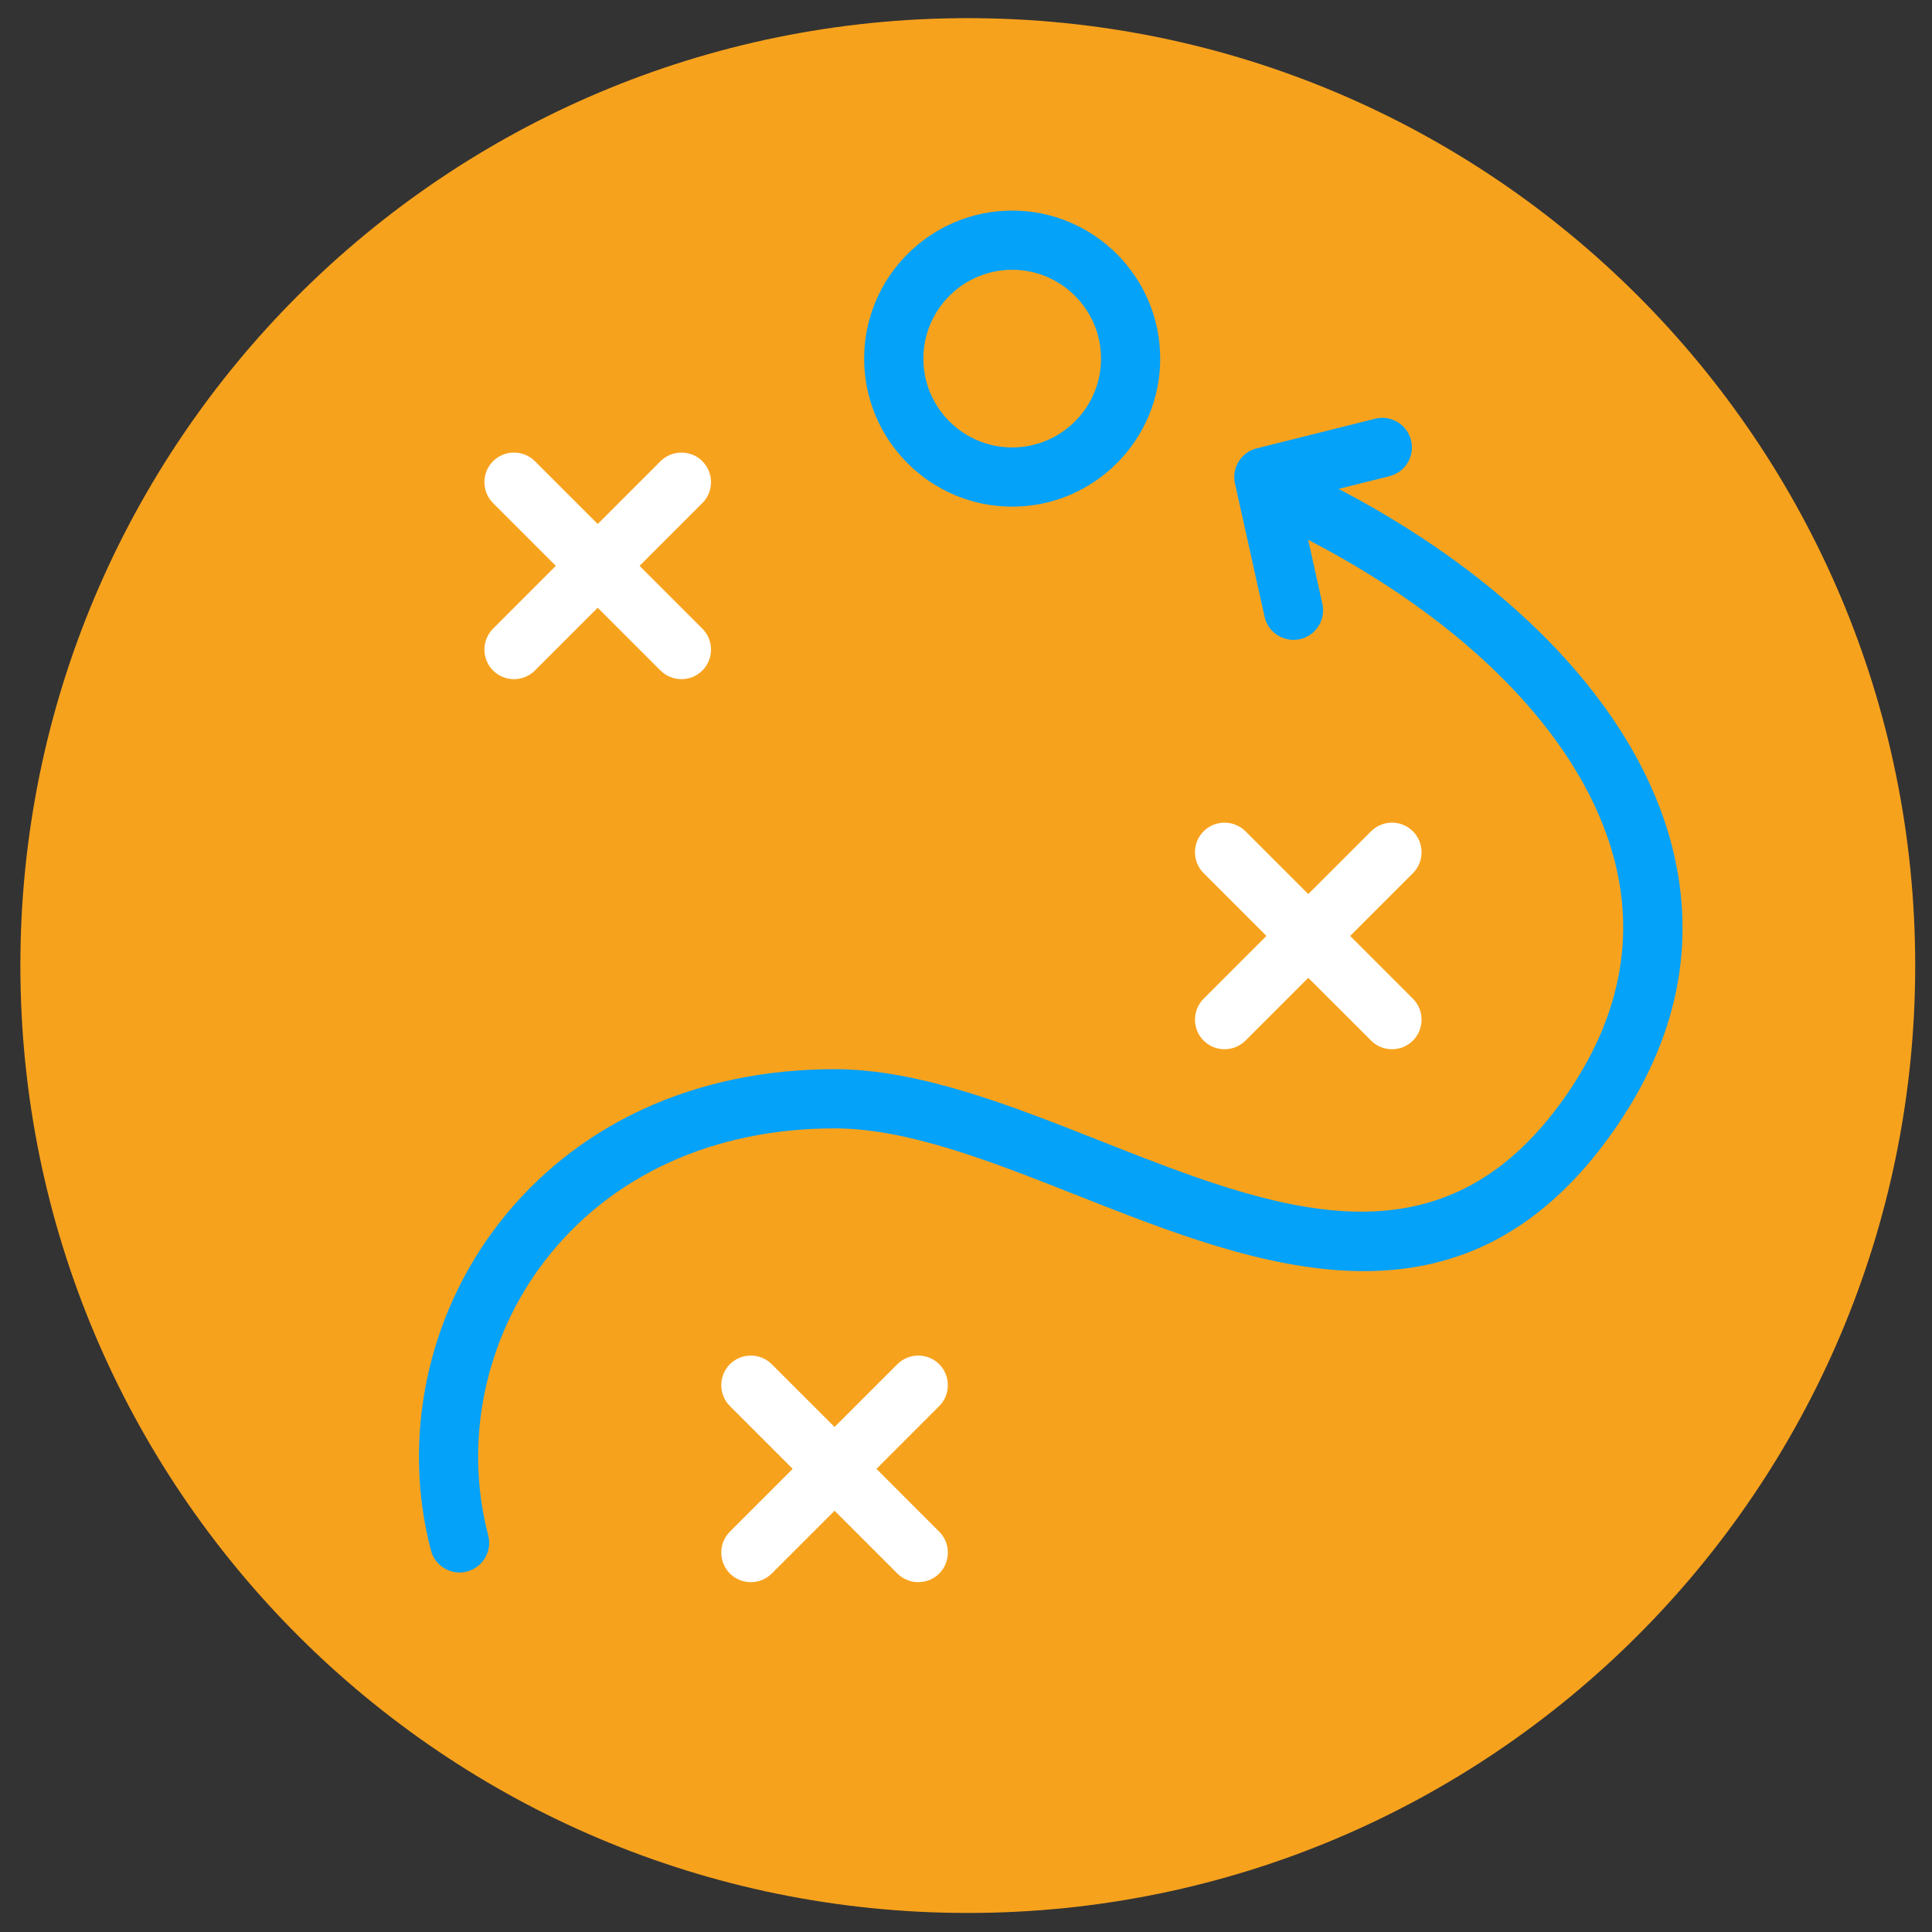 <?xml version="1.0" encoding="iso-8859-1"?>
<!-- Generator: Adobe Illustrator 19.0.0, SVG Export Plug-In . SVG Version: 6.00 Build 0)  -->
<svg version="1.1" id="Layer_1" xmlns="http://www.w3.org/2000/svg" xmlns:xlink="http://www.w3.org/1999/xlink" x="0px" y="0px"
	 viewBox="0 0 864 864" style="enable-background:new 0 0 864 864;" xml:space="preserve">
<rect x="0" y="0" width="864" height="864" fill="#333333" stroke="none"/>
<g>
	<path style="fill:#F7A21D;" d="M856.487,431.802c0,233.994-189.692,423.684-423.684,423.684
		c-234.002,0-423.692-189.69-423.692-423.684c0-234,189.69-423.69,423.692-423.69C666.795,8.112,856.487,197.802,856.487,431.802
		L856.487,431.802z M856.487,431.802"/>
	<path style="fill:#FFFFFF;" d="M286.024,253.061l28.082-28.09c5.139-5.141,5.139-13.577,0-18.716
		c-5.141-5.147-13.586-5.147-18.725,0l-28.082,28.074l-28.082-28.074c-5.149-5.147-13.586-5.147-18.725,0
		c-5.141,5.131-5.141,13.575,0,18.716l28.074,28.082l-28.074,28.082c-5.141,5.149-5.141,13.586,0,18.725
		c5.139,5.147,13.575,5.147,18.725,0l28.082-28.074l28.082,28.074c5.139,5.147,13.584,5.147,18.725,0
		c5.139-5.139,5.139-13.575,0-18.716L286.024,253.061z M286.024,253.061"/>
	<path style="fill:#FFFFFF;" d="M391.953,656.889l28.074-28.09c5.139-5.139,5.139-13.576,0-18.716
		c-5.139-5.147-13.578-5.147-18.725,0l-28.082,28.074l-28.082-28.074c-5.147-5.147-13.586-5.147-18.725,0
		c-5.139,5.141-5.139,13.578,0,18.716l28.074,28.09l-28.074,28.082c-5.139,5.141-5.139,13.578,0,18.716
		c5.139,5.149,13.577,5.149,18.725,0l28.082-28.074l28.082,28.074c5.141,5.149,13.586,5.149,18.725,0
		c5.139-5.139,5.139-13.575,0-18.716L391.953,656.889z M391.953,656.889"/>
	<path style="fill:#FFFFFF;" d="M603.794,418.557l28.074-28.082c5.149-5.141,5.149-13.586,0-18.716
		c-5.139-5.147-13.575-5.147-18.723,0l-28.084,28.074l-28.082-28.074c-5.139-5.147-13.584-5.147-18.716,0
		c-5.147,5.131-5.147,13.575,0,18.716l28.076,28.082l-28.076,28.082c-5.147,5.149-5.147,13.586,0,18.725
		c5.133,5.147,13.578,5.147,18.716,0l28.082-28.074l28.084,28.074c5.147,5.147,13.584,5.147,18.723,0
		c5.149-5.139,5.149-13.575,0-18.716L603.794,418.557z M603.794,418.557"/>
	<path style="fill:#05A2F9;" d="M205.519,703.236c-5.884,0-11.234-3.945-12.802-9.893c-13.108-49.941-1.843-104.45,30.07-145.825
		c34.532-44.73,87.957-69.377,150.433-69.377c37.714,0,78.776,16.219,118.486,31.913c78.381,30.958,152.404,60.204,208.287-19.645
		c23.775-33.966,31.226-69.313,22.175-105.066c-13.925-54.887-66.049-108.434-143.022-146.924
		c-6.537-3.273-9.196-11.217-5.923-17.771c3.265-6.537,11.209-9.212,17.763-5.931c83.883,41.941,141.057,101.758,156.848,164.114
		c11.039,43.559,2.247,86.203-26.135,126.747c-67.873,96.981-159.159,60.916-239.714,29.1
		c-39.121-15.452-76.093-30.053-108.765-30.053c-54.089,0-100.053,20.978-129.453,59.064c-26.952,34.919-36.471,80.894-25.44,122.94
		c1.85,7.063-2.377,14.312-9.463,16.155C207.757,703.089,206.625,703.236,205.519,703.236L205.519,703.236z M205.519,703.236"/>
	<path style="fill:#05A2F9;" d="M578.434,286.154c-6.076,0-11.54-4.193-12.913-10.361l-13.236-59.584
		c-1.56-7.005,2.747-13.971,9.713-15.708l52.965-13.246c7.071-1.794,14.271,2.538,16.056,9.634
		c1.779,7.094-2.545,14.279-9.632,16.064l-40.447,10.102l10.441,46.993c1.593,7.135-2.909,14.206-10.061,15.808
		C580.35,286.048,579.396,286.154,578.434,286.154L578.434,286.154z M578.434,286.154"/>
	<path style="fill:#05A2F9;" d="M452.657,226.579c-36.502,0-66.202-29.698-66.202-66.202c0-36.502,29.7-66.202,66.202-66.202
		c36.504,0,66.202,29.7,66.202,66.202C518.859,196.881,489.161,226.579,452.657,226.579L452.657,226.579z M452.657,120.65
		c-21.9,0-39.719,17.819-39.719,39.727c0,21.9,17.819,39.719,39.719,39.719c21.909,0,39.729-17.819,39.729-39.719
		C492.387,138.469,474.566,120.65,452.657,120.65L452.657,120.65z M452.657,120.65"/>
</g>
</svg>
